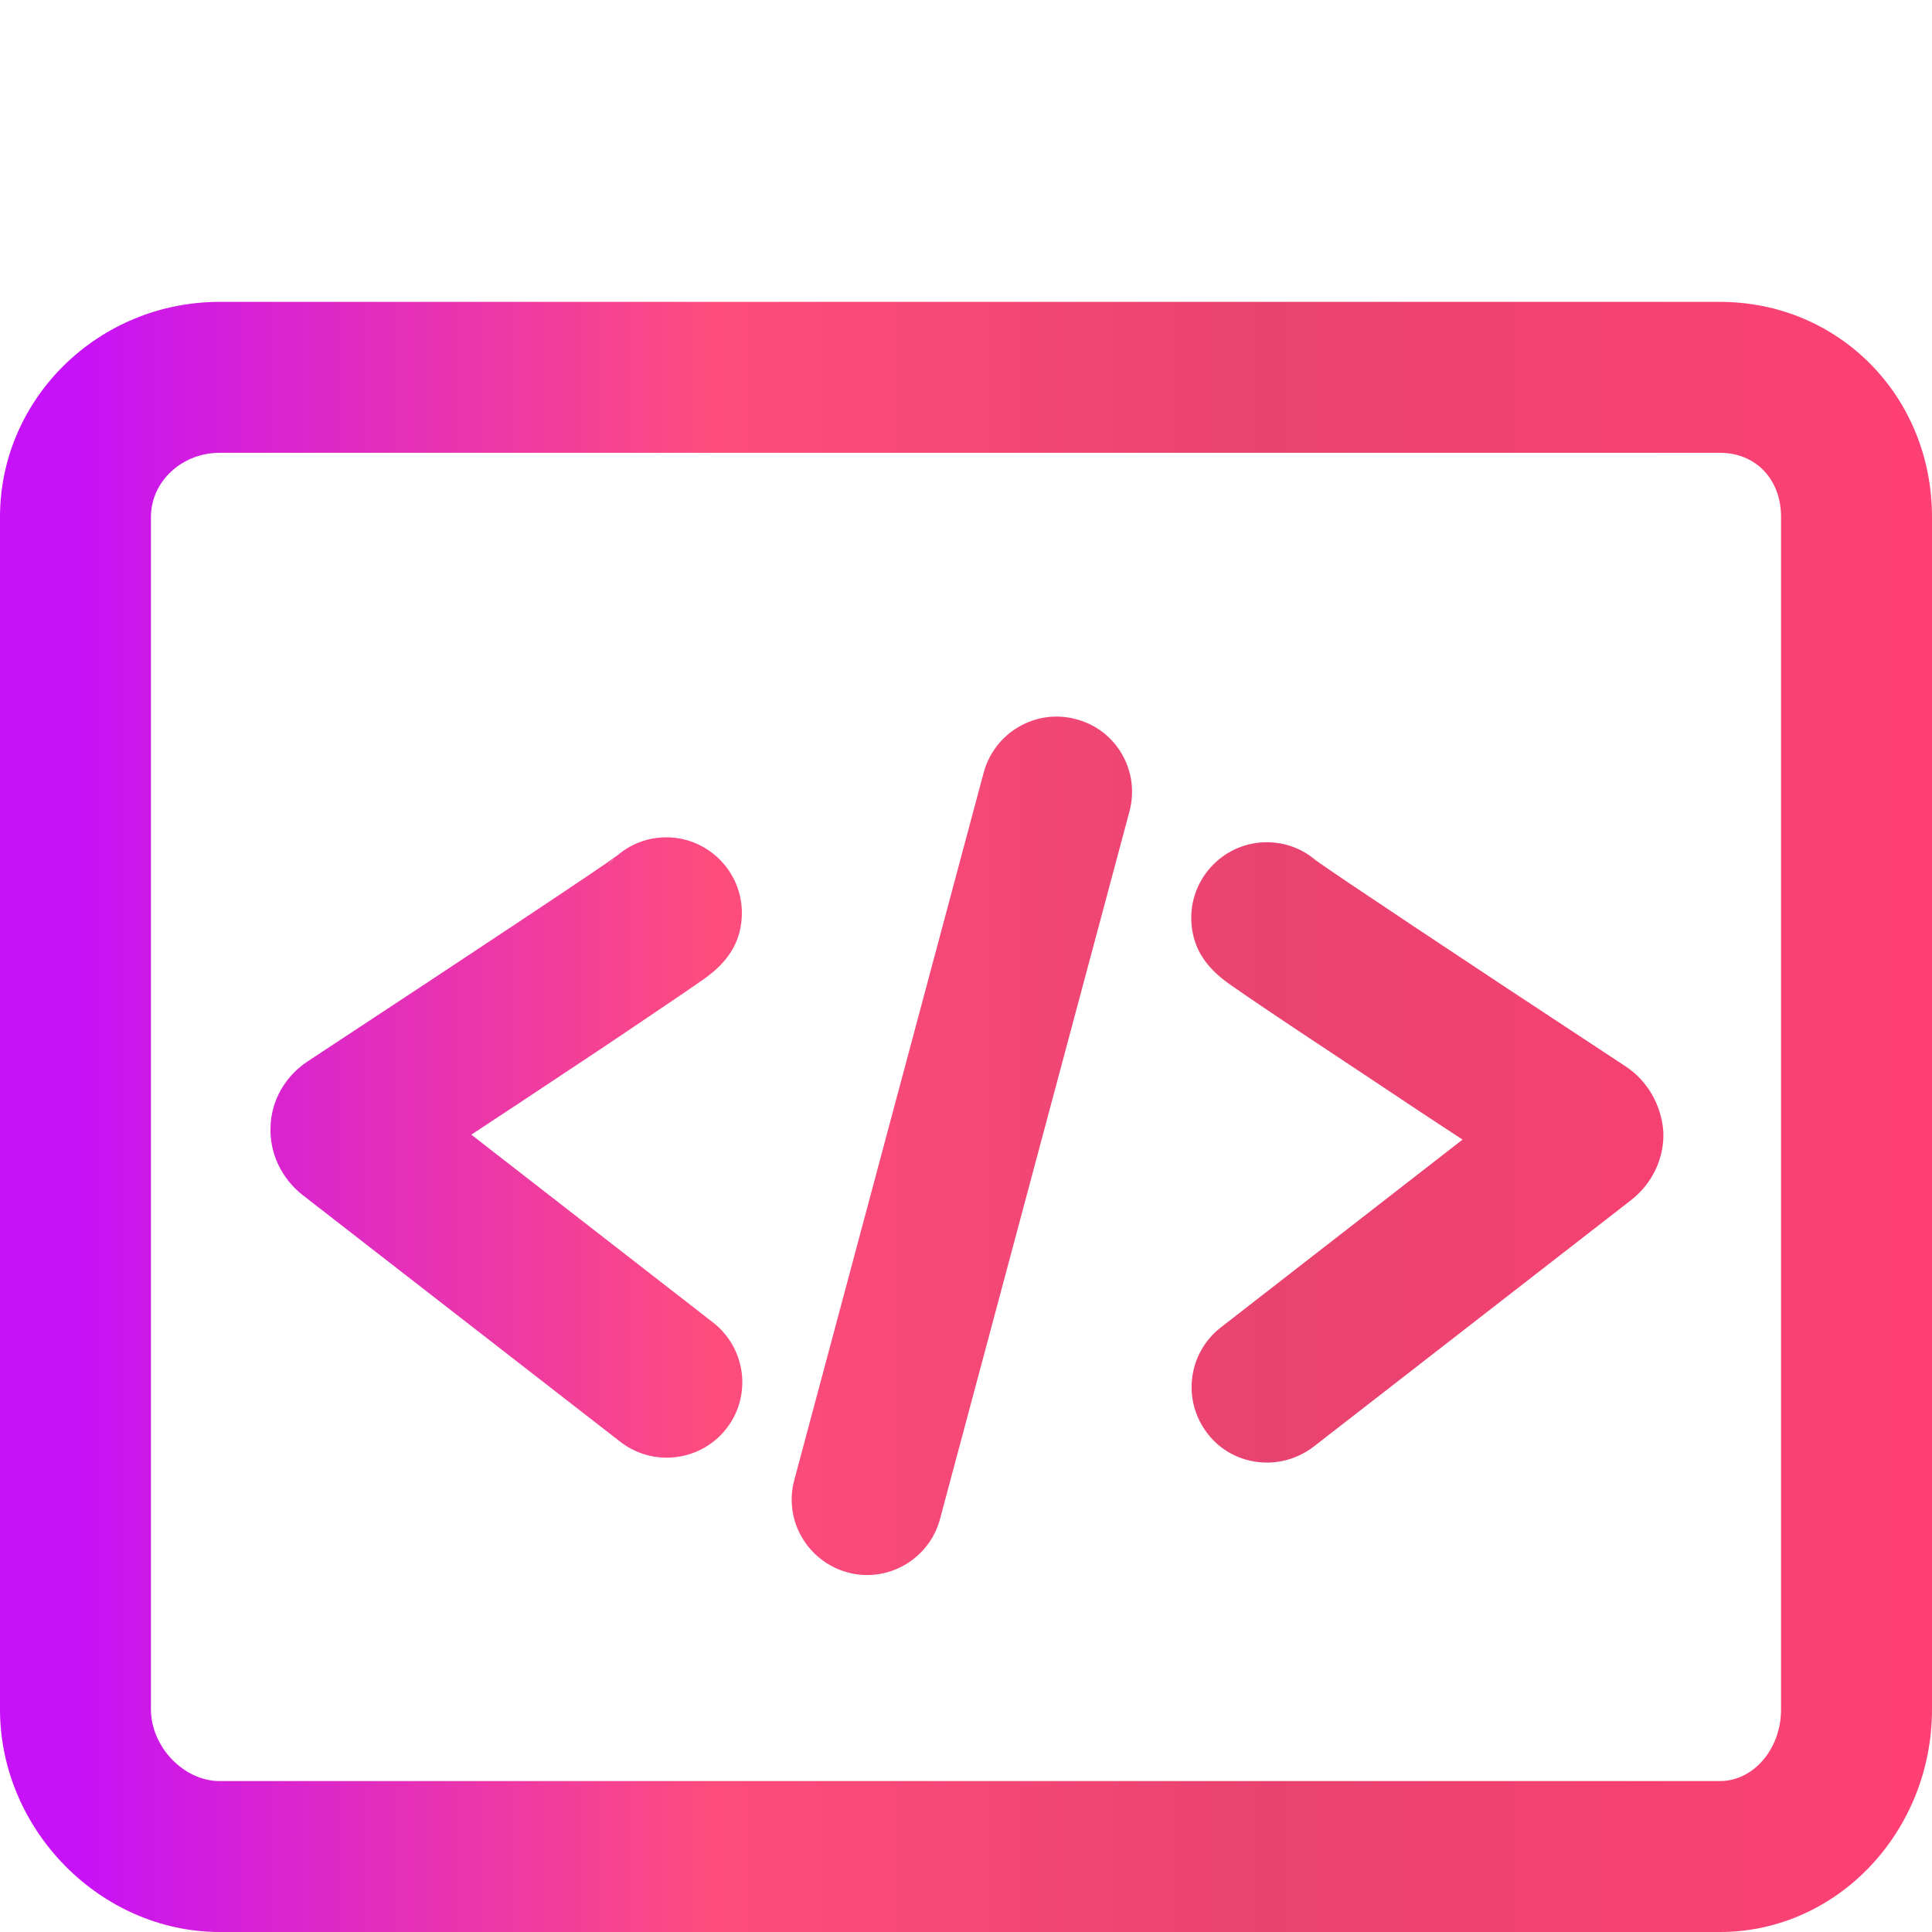 <?xml version="1.0" encoding="UTF-8"?>
<svg xmlns="http://www.w3.org/2000/svg" xmlns:xlink="http://www.w3.org/1999/xlink" width="80px" height="80px" viewBox="0 0 80 80" version="1.1">
<defs>
<linearGradient id="linear0" gradientUnits="userSpaceOnUse" x1="-30" y1="437" x2="456" y2="437" gradientTransform="matrix(0.156,0,0,0.156,7.656,-22.031)">
<stop offset="0" style="stop-color:rgb(78.039%,6.667%,97.255%);stop-opacity:1;"/>
<stop offset="0.35" style="stop-color:rgb(100%,29.804%,49.02%);stop-opacity:1;"/>
<stop offset="0.655" style="stop-color:rgb(90.98%,26.275%,43.922%);stop-opacity:1;"/>
<stop offset="1" style="stop-color:rgb(99.608%,25.098%,45.49%);stop-opacity:1;"/>
</linearGradient>
<linearGradient id="linear1" gradientUnits="userSpaceOnUse" x1="-30" y1="445.1" x2="456" y2="445.1" gradientTransform="matrix(0.156,0,0,0.156,7.656,-22.031)">
<stop offset="0" style="stop-color:rgb(78.039%,6.667%,97.255%);stop-opacity:1;"/>
<stop offset="0.35" style="stop-color:rgb(100%,29.804%,49.02%);stop-opacity:1;"/>
<stop offset="0.655" style="stop-color:rgb(90.98%,26.275%,43.922%);stop-opacity:1;"/>
<stop offset="1" style="stop-color:rgb(99.608%,25.098%,45.49%);stop-opacity:1;"/>
</linearGradient>
<linearGradient id="linear2" gradientUnits="userSpaceOnUse" x1="-30" y1="446.4" x2="456" y2="446.4" gradientTransform="matrix(0.156,0,0,0.156,7.656,-22.031)">
<stop offset="0" style="stop-color:rgb(78.039%,6.667%,97.255%);stop-opacity:1;"/>
<stop offset="0.35" style="stop-color:rgb(100%,29.804%,49.02%);stop-opacity:1;"/>
<stop offset="0.655" style="stop-color:rgb(90.98%,26.275%,43.922%);stop-opacity:1;"/>
<stop offset="1" style="stop-color:rgb(99.608%,25.098%,45.49%);stop-opacity:1;"/>
</linearGradient>
<linearGradient id="linear3" gradientUnits="userSpaceOnUse" x1="-30" y1="444.651" x2="456" y2="444.651" gradientTransform="matrix(0.156,0,0,0.156,7.656,-22.031)">
<stop offset="0" style="stop-color:rgb(78.039%,6.667%,97.255%);stop-opacity:1;"/>
<stop offset="0.35" style="stop-color:rgb(100%,29.804%,49.02%);stop-opacity:1;"/>
<stop offset="0.655" style="stop-color:rgb(90.98%,26.275%,43.922%);stop-opacity:1;"/>
<stop offset="1" style="stop-color:rgb(99.608%,25.098%,45.49%);stop-opacity:1;"/>
</linearGradient>
</defs>
<g id="surface1">
<path style=" stroke:none;fill-rule:nonzero;fill:url(#linear0);" d="M 71.219 12.5 L 9.094 12.5 C 4.078 12.5 0 16.5 0 21.406 L 0 70.781 C 0 75.781 4.172 80 9.094 80 L 71.219 80 C 76.062 80 80 75.859 80 70.781 L 80 21.406 C 80 16.406 76.141 12.5 71.219 12.5 Z M 73.75 70.781 C 73.75 72.422 72.609 73.75 71.219 73.75 L 9.094 73.75 C 7.609 73.75 6.25 72.328 6.25 70.781 L 6.25 21.406 C 6.25 19.938 7.531 18.75 9.094 18.75 L 71.219 18.75 C 72.703 18.75 73.75 19.844 73.75 21.406 Z M 73.75 70.781 "/>
<path style=" stroke:none;fill-rule:nonzero;fill:url(#linear1);" d="M 27.562 41.625 C 28.141 41.234 28.578 40.938 28.891 40.719 C 29.578 40.25 30.719 39.453 30.719 37.797 C 30.719 36.078 29.312 34.672 27.594 34.672 C 26.812 34.672 26.109 34.953 25.562 35.422 C 24.734 36.031 19.641 39.406 12.734 43.953 C 11.812 44.562 11.234 45.562 11.203 46.656 C 11.156 47.75 11.656 48.797 12.531 49.484 L 25.688 59.703 C 26.25 60.141 26.938 60.359 27.609 60.359 C 28.547 60.359 29.469 59.938 30.078 59.156 C 31.141 57.797 30.891 55.828 29.531 54.766 L 19.516 46.984 C 20.75 46.172 22.172 45.234 23.531 44.328 C 25.234 43.203 26.594 42.281 27.562 41.625 Z M 25.438 35.547 C 25.344 35.641 25.25 35.734 25.172 35.828 C 25.25 35.719 25.344 35.625 25.438 35.547 Z M 25.438 35.547 "/>
<path style=" stroke:none;fill-rule:nonzero;fill:url(#linear2);" d="M 67.312 44.156 C 60.391 39.609 55.312 36.219 54.484 35.625 C 53.938 35.156 53.234 34.875 52.453 34.875 C 50.734 34.875 49.328 36.281 49.328 38 C 49.328 39.656 50.469 40.453 51.156 40.922 C 51.469 41.141 51.906 41.438 52.484 41.828 C 53.453 42.484 54.828 43.391 56.547 44.531 C 57.906 45.438 59.312 46.375 60.562 47.188 L 50.547 54.969 C 49.188 56.031 48.938 57.984 50 59.359 C 50.609 60.156 51.531 60.562 52.469 60.562 C 53.141 60.562 53.812 60.344 54.391 59.906 L 67.547 49.688 C 68.422 49 68.922 47.953 68.875 46.859 C 68.797 45.766 68.219 44.75 67.312 44.156 Z M 54.594 35.719 C 54.688 35.797 54.766 35.906 54.859 36 C 54.781 35.906 54.688 35.812 54.594 35.719 Z M 54.594 35.719 "/>
<path style=" stroke:none;fill-rule:nonzero;fill:url(#linear3);" d="M 44.562 29.781 C 42.891 29.328 41.188 30.328 40.734 31.984 L 32.891 61.281 C 32.438 62.953 33.438 64.656 35.094 65.109 C 35.359 65.188 35.641 65.219 35.906 65.219 C 37.281 65.219 38.547 64.297 38.922 62.906 L 46.766 33.609 C 47.219 31.938 46.234 30.219 44.562 29.781 Z M 44.562 29.781 "/>
</g>
</svg>
